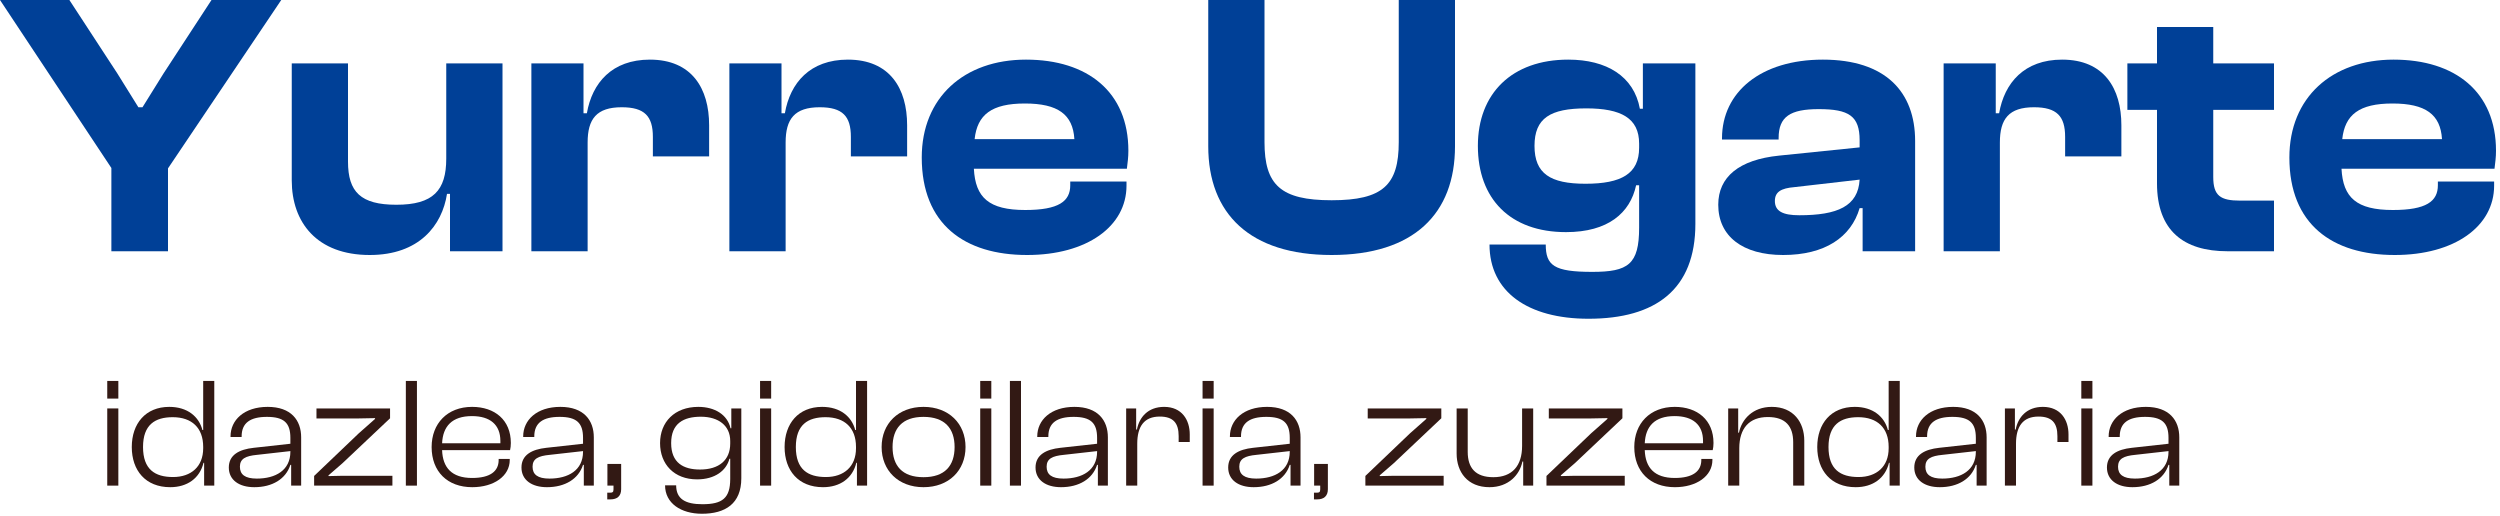 <?xml version="1.0" encoding="UTF-8" standalone="no"?><!DOCTYPE svg PUBLIC "-//W3C//DTD SVG 1.1//EN" "http://www.w3.org/Graphics/SVG/1.1/DTD/svg11.dtd"><svg width="100%" height="100%" viewBox="0 0 160 33" version="1.1" xmlns="http://www.w3.org/2000/svg" xmlns:xlink="http://www.w3.org/1999/xlink" xml:space="preserve" xmlns:serif="http://www.serif.com/" style="fill-rule:evenodd;clip-rule:evenodd;stroke-linejoin:round;stroke-miterlimit:2;"><g><path d="M7.574,25.51l-0,-1.13l-0.71,-0l-0,1.13l0.71,-0Zm-0,5.57l-0,-4.94l-0.71,-0l-0,4.94l0.71,-0Z" style="fill:#321914;fill-rule:nonzero;"/><path d="M10.894,31.18c1.09,-0 1.89,-0.57 2.13,-1.56l0.04,-0l-0,1.46l0.65,-0l-0,-6.7l-0.71,-0l-0,3.14l-0.05,-0c-0.22,-0.85 -0.95,-1.48 -2.12,-1.48c-1.52,-0 -2.4,1.07 -2.4,2.57c-0,1.5 0.88,2.57 2.46,2.57Zm-1.74,-2.57c-0,-1.43 0.77,-1.91 1.9,-1.91c1.22,-0 1.95,0.68 1.95,1.9l-0,0.09c-0,1.17 -0.77,1.84 -1.93,1.84c-1.16,-0 -1.92,-0.49 -1.92,-1.92Z" style="fill:#321914;fill-rule:nonzero;"/><path d="M16.274,31.18c1.15,-0 2.02,-0.52 2.31,-1.43l0.05,-0l-0,1.33l0.64,-0l-0,-3.09c-0,-1.09 -0.64,-1.95 -2.14,-1.95c-1.52,-0 -2.38,0.85 -2.38,1.89l-0,0.04l0.71,-0l-0,-0.04c-0,-0.87 0.56,-1.25 1.62,-1.25c1.08,-0 1.5,0.38 1.5,1.34l-0,0.38l-2.35,0.26c-0.92,0.1 -1.59,0.45 -1.59,1.26c-0,0.8 0.66,1.26 1.63,1.26Zm-0.92,-1.31c-0,-0.51 0.36,-0.69 1.1,-0.76l2.13,-0.24l-0,0.04c-0,1.19 -0.95,1.72 -2.15,1.72c-0.75,-0 -1.08,-0.26 -1.08,-0.76Z" style="fill:#321914;fill-rule:nonzero;"/><path d="M25.114,31.08l-0,-0.63l-3.2,-0l-0.89,0.02l-0,-0.05l0.89,-0.77l3.05,-2.88l-0,-0.63l-4.71,-0l-0,0.64l2.71,-0l1.04,-0.02l-0,0.05l-1.04,0.92l-2.86,2.73l-0,0.62l5.01,-0Z" style="fill:#321914;fill-rule:nonzero;"/><rect x="25.974" y="24.38" width="0.71" height="6.7" style="fill:#321914;fill-rule:nonzero;"/><path d="M30.224,31.18c1.38,-0 2.4,-0.71 2.4,-1.74l-0,-0.07l-0.71,-0l-0,0.07c-0,0.72 -0.54,1.15 -1.7,1.15c-1.31,-0 -1.88,-0.67 -1.92,-1.78l4.35,-0c0.03,-0.13 0.05,-0.28 0.05,-0.46c-0,-1.47 -1.03,-2.31 -2.48,-2.31c-1.59,-0 -2.59,1.07 -2.59,2.57c-0,1.57 1.01,2.57 2.6,2.57Zm-0.02,-4.55c1.16,-0 1.82,0.55 1.82,1.59l-0,0.15l-3.73,-0c0.05,-1.08 0.63,-1.74 1.91,-1.74Z" style="fill:#321914;fill-rule:nonzero;"/><path d="M35.004,31.18c1.15,-0 2.02,-0.52 2.31,-1.43l0.05,-0l-0,1.33l0.64,-0l-0,-3.09c-0,-1.09 -0.64,-1.95 -2.14,-1.95c-1.52,-0 -2.38,0.85 -2.38,1.89l-0,0.04l0.71,-0l-0,-0.04c-0,-0.87 0.56,-1.25 1.62,-1.25c1.08,-0 1.5,0.38 1.5,1.34l-0,0.38l-2.35,0.26c-0.92,0.1 -1.59,0.45 -1.59,1.26c-0,0.8 0.66,1.26 1.63,1.26Zm-0.92,-1.31c-0,-0.51 0.36,-0.69 1.1,-0.76l2.13,-0.24l-0,0.04c-0,1.19 -0.95,1.72 -2.15,1.72c-0.75,-0 -1.08,-0.26 -1.08,-0.76Z" style="fill:#321914;fill-rule:nonzero;"/><path d="M39.074,31.96c0.42,-0 0.68,-0.21 0.68,-0.65l-0,-1.62l-0.88,-0l-0,1.39l0.39,-0l-0,0.24c-0,0.18 -0.07,0.21 -0.2,0.21l-0.2,-0l-0,0.43l0.21,-0Z" style="fill:#321914;fill-rule:nonzero;"/><path d="M44.614,30.68c1.14,-0 1.87,-0.56 2.07,-1.32l0.05,-0l-0,1.29c-0,1.23 -0.5,1.62 -1.78,1.62c-1.1,-0 -1.68,-0.34 -1.68,-1.21l-0.71,-0c-0,1.15 1.02,1.82 2.36,1.82c1.49,-0 2.52,-0.64 2.52,-2.27l-0,-4.47l-0.64,-0l-0,1.27l-0.05,-0c-0.2,-0.88 -1.02,-1.37 -2.06,-1.37c-1.52,-0 -2.45,0.97 -2.45,2.32c-0,1.35 0.9,2.32 2.37,2.32Zm-1.66,-2.32c-0,-1.26 0.79,-1.69 1.9,-1.69c1.14,-0 1.88,0.58 1.88,1.55l-0,0.17c-0,1.05 -0.71,1.66 -1.93,1.66c-1.07,-0 -1.85,-0.43 -1.85,-1.69Z" style="fill:#321914;fill-rule:nonzero;"/><path d="M49.354,25.51l-0,-1.13l-0.71,-0l-0,1.13l0.71,-0Zm-0,5.57l-0,-4.94l-0.71,-0l-0,4.94l0.71,-0Z" style="fill:#321914;fill-rule:nonzero;"/><path d="M52.674,31.18c1.09,-0 1.89,-0.57 2.13,-1.56l0.04,-0l-0,1.46l0.65,-0l-0,-6.7l-0.71,-0l-0,3.14l-0.05,-0c-0.22,-0.85 -0.95,-1.48 -2.12,-1.48c-1.52,-0 -2.4,1.07 -2.4,2.57c-0,1.5 0.88,2.57 2.46,2.57Zm-1.74,-2.57c-0,-1.43 0.77,-1.91 1.9,-1.91c1.22,-0 1.95,0.68 1.95,1.9l-0,0.09c-0,1.17 -0.77,1.84 -1.93,1.84c-1.16,-0 -1.92,-0.49 -1.92,-1.92Z" style="fill:#321914;fill-rule:nonzero;"/><path d="M59.104,31.18c1.62,-0 2.69,-1.07 2.69,-2.57c-0,-1.5 -1.07,-2.57 -2.69,-2.57c-1.61,-0 -2.68,1.07 -2.68,2.57c-0,1.5 1.07,2.57 2.68,2.57Zm-0,-0.64c-1.36,-0 -1.98,-0.73 -1.98,-1.93c-0,-1.19 0.62,-1.93 1.98,-1.93c1.36,-0 1.99,0.74 1.99,1.93c-0,1.2 -0.63,1.93 -1.99,1.93Z" style="fill:#321914;fill-rule:nonzero;"/><path d="M63.444,25.51l-0,-1.13l-0.71,-0l-0,1.13l0.71,-0Zm-0,5.57l-0,-4.94l-0.71,-0l-0,4.94l0.71,-0Z" style="fill:#321914;fill-rule:nonzero;"/><rect x="64.634" y="24.38" width="0.71" height="6.7" style="fill:#321914;fill-rule:nonzero;"/><path d="M67.904,31.18c1.15,-0 2.02,-0.52 2.31,-1.43l0.05,-0l-0,1.33l0.64,-0l-0,-3.09c-0,-1.09 -0.64,-1.95 -2.14,-1.95c-1.52,-0 -2.38,0.85 -2.38,1.89l-0,0.04l0.71,-0l-0,-0.04c-0,-0.87 0.56,-1.25 1.62,-1.25c1.08,-0 1.5,0.38 1.5,1.34l-0,0.38l-2.35,0.26c-0.92,0.1 -1.59,0.45 -1.59,1.26c-0,0.8 0.66,1.26 1.63,1.26Zm-0.92,-1.31c-0,-0.51 0.36,-0.69 1.1,-0.76l2.13,-0.24l-0,0.04c-0,1.19 -0.95,1.72 -2.15,1.72c-0.75,-0 -1.08,-0.26 -1.08,-0.76Z" style="fill:#321914;fill-rule:nonzero;"/><path d="M72.784,31.08l-0,-2.68c-0,-1.11 0.44,-1.74 1.44,-1.74c0.86,-0 1.21,0.41 1.21,1.25l-0,0.38l0.71,-0l-0,-0.49c-0,-0.92 -0.5,-1.76 -1.64,-1.76c-1.03,-0 -1.59,0.66 -1.74,1.45l-0.05,-0l-0,-1.35l-0.64,-0l-0,4.94l0.71,-0Z" style="fill:#321914;fill-rule:nonzero;"/><path d="M77.674,25.51l-0,-1.13l-0.71,-0l-0,1.13l0.71,-0Zm-0,5.57l-0,-4.94l-0.71,-0l-0,4.94l0.71,-0Z" style="fill:#321914;fill-rule:nonzero;"/><path d="M80.234,31.18c1.15,-0 2.02,-0.52 2.31,-1.43l0.05,-0l-0,1.33l0.64,-0l-0,-3.09c-0,-1.09 -0.64,-1.95 -2.14,-1.95c-1.52,-0 -2.38,0.85 -2.38,1.89l-0,0.04l0.71,-0l-0,-0.04c-0,-0.87 0.56,-1.25 1.62,-1.25c1.08,-0 1.5,0.38 1.5,1.34l-0,0.38l-2.35,0.26c-0.92,0.1 -1.59,0.45 -1.59,1.26c-0,0.8 0.66,1.26 1.63,1.26Zm-0.92,-1.31c-0,-0.51 0.36,-0.69 1.1,-0.76l2.13,-0.24l-0,0.04c-0,1.19 -0.95,1.72 -2.15,1.72c-0.75,-0 -1.08,-0.26 -1.08,-0.76Z" style="fill:#321914;fill-rule:nonzero;"/><path d="M84.304,31.96c0.42,-0 0.68,-0.21 0.68,-0.65l-0,-1.62l-0.88,-0l-0,1.39l0.39,-0l-0,0.24c-0,0.18 -0.07,0.21 -0.2,0.21l-0.2,-0l-0,0.43l0.21,-0Z" style="fill:#321914;fill-rule:nonzero;"/><path d="M92.394,31.08l-0,-0.63l-3.2,-0l-0.89,0.02l-0,-0.05l0.89,-0.77l3.05,-2.88l-0,-0.63l-4.71,-0l-0,0.64l2.71,-0l1.04,-0.02l-0,0.05l-1.04,0.92l-2.86,2.73l-0,0.62l5.01,-0Z" style="fill:#321914;fill-rule:nonzero;"/><path d="M95.324,31.18c1.23,-0 1.94,-0.8 2.11,-1.64l0.05,-0l-0,1.54l0.64,-0l-0,-4.94l-0.71,-0l-0,2.4c-0,1.27 -0.63,2 -1.84,2c-1.14,-0 -1.64,-0.59 -1.64,-1.62l-0,-2.78l-0.71,-0l-0,2.89c-0,1.17 0.69,2.15 2.1,2.15Z" style="fill:#321914;fill-rule:nonzero;"/><path d="M103.984,31.08l-0,-0.63l-3.2,-0l-0.89,0.02l-0,-0.05l0.89,-0.77l3.05,-2.88l-0,-0.63l-4.71,-0l-0,0.64l2.71,-0l1.04,-0.02l-0,0.05l-1.04,0.92l-2.86,2.73l-0,0.62l5.01,-0Z" style="fill:#321914;fill-rule:nonzero;"/><path d="M107.194,31.18c1.38,-0 2.4,-0.71 2.4,-1.74l-0,-0.07l-0.71,-0l-0,0.07c-0,0.72 -0.54,1.15 -1.7,1.15c-1.31,-0 -1.88,-0.67 -1.92,-1.78l4.35,-0c0.03,-0.13 0.05,-0.28 0.05,-0.46c-0,-1.47 -1.03,-2.31 -2.48,-2.31c-1.59,-0 -2.59,1.07 -2.59,2.57c-0,1.57 1.01,2.57 2.6,2.57Zm-0.02,-4.55c1.16,-0 1.82,0.55 1.82,1.59l-0,0.15l-3.73,-0c0.05,-1.08 0.63,-1.74 1.91,-1.74Z" style="fill:#321914;fill-rule:nonzero;"/><path d="M111.314,31.08l-0,-2.39c-0,-1.27 0.63,-2 1.83,-2c1.13,-0 1.62,0.59 1.62,1.61l-0,2.78l0.71,-0l-0,-2.88c-0,-1.17 -0.69,-2.16 -2.08,-2.16c-1.23,-0 -1.93,0.81 -2.1,1.65l-0.05,-0l-0,-1.55l-0.64,-0l-0,4.94l0.71,-0Z" style="fill:#321914;fill-rule:nonzero;"/><path d="M118.764,31.18c1.09,-0 1.89,-0.57 2.13,-1.56l0.04,-0l-0,1.46l0.65,-0l-0,-6.7l-0.71,-0l-0,3.14l-0.05,-0c-0.22,-0.85 -0.95,-1.48 -2.12,-1.48c-1.52,-0 -2.4,1.07 -2.4,2.57c-0,1.5 0.88,2.57 2.46,2.57Zm-1.74,-2.57c-0,-1.43 0.77,-1.91 1.9,-1.91c1.22,-0 1.95,0.68 1.95,1.9l-0,0.09c-0,1.17 -0.77,1.84 -1.93,1.84c-1.16,-0 -1.92,-0.49 -1.92,-1.92Z" style="fill:#321914;fill-rule:nonzero;"/><path d="M124.144,31.18c1.15,-0 2.02,-0.52 2.31,-1.43l0.05,-0l-0,1.33l0.64,-0l-0,-3.09c-0,-1.09 -0.64,-1.95 -2.14,-1.95c-1.52,-0 -2.38,0.85 -2.38,1.89l-0,0.04l0.71,-0l-0,-0.04c-0,-0.87 0.56,-1.25 1.62,-1.25c1.08,-0 1.5,0.38 1.5,1.34l-0,0.38l-2.35,0.26c-0.92,0.1 -1.59,0.45 -1.59,1.26c-0,0.8 0.66,1.26 1.63,1.26Zm-0.92,-1.31c-0,-0.51 0.36,-0.69 1.1,-0.76l2.13,-0.24l-0,0.04c-0,1.19 -0.95,1.72 -2.15,1.72c-0.75,-0 -1.08,-0.26 -1.08,-0.76Z" style="fill:#321914;fill-rule:nonzero;"/><path d="M129.024,31.08l-0,-2.68c-0,-1.11 0.44,-1.74 1.44,-1.74c0.86,-0 1.21,0.41 1.21,1.25l-0,0.38l0.71,-0l-0,-0.49c-0,-0.92 -0.5,-1.76 -1.64,-1.76c-1.03,-0 -1.59,0.66 -1.74,1.45l-0.05,-0l-0,-1.35l-0.64,-0l-0,4.94l0.71,-0Z" style="fill:#321914;fill-rule:nonzero;"/><path d="M133.914,25.51l-0,-1.13l-0.71,-0l-0,1.13l0.71,-0Zm-0,5.57l-0,-4.94l-0.71,-0l-0,4.94l0.71,-0Z" style="fill:#321914;fill-rule:nonzero;"/><path d="M136.474,31.18c1.15,-0 2.02,-0.52 2.31,-1.43l0.05,-0l-0,1.33l0.64,-0l-0,-3.09c-0,-1.09 -0.64,-1.95 -2.14,-1.95c-1.52,-0 -2.38,0.85 -2.38,1.89l-0,0.04l0.71,-0l-0,-0.04c-0,-0.87 0.56,-1.25 1.62,-1.25c1.08,-0 1.5,0.38 1.5,1.34l-0,0.38l-2.35,0.26c-0.92,0.1 -1.59,0.45 -1.59,1.26c-0,0.8 0.66,1.26 1.63,1.26Zm-0.92,-1.31c-0,-0.51 0.36,-0.69 1.1,-0.76l2.13,-0.24l-0,0.04c-0,1.19 -0.95,1.72 -2.15,1.72c-0.75,-0 -1.08,-0.26 -1.08,-0.76Z" style="fill:#321914;fill-rule:nonzero;"/></g><g><path d="M10.752,16.08l-0,-5.304l7.248,-10.776l-4.464,-0l-3.072,4.704l-1.344,2.16l-0.264,-0l-1.344,-2.16l-3.072,-4.704l-4.44,-0l7.128,10.752l-0,5.328l3.624,-0Z" style="fill:#004097;fill-rule:nonzero;"/><path d="M23.664,16.32c3.168,-0 4.632,-1.896 4.944,-3.912l0.192,-0l-0,3.672l3.36,-0l-0,-12.024l-3.6,-0l-0,6.096c-0,2.04 -0.84,2.952 -3.192,2.952c-2.28,-0 -3.096,-0.816 -3.096,-2.76l-0,-6.288l-3.6,-0l-0,7.488c-0,2.688 1.608,4.776 4.992,4.776Z" style="fill:#004097;fill-rule:nonzero;"/><path d="M37.608,16.08l-0,-6.96c-0,-1.512 0.576,-2.256 2.184,-2.256c1.464,-0 1.992,0.576 1.992,1.896l-0,1.248l3.6,-0l-0,-1.992c-0,-2.352 -1.104,-4.2 -3.792,-4.2c-2.424,-0 -3.696,1.488 -4.032,3.432l-0.216,-0l-0,-3.192l-3.336,-0l-0,12.024l3.6,-0Z" style="fill:#004097;fill-rule:nonzero;"/><path d="M50.28,16.08l-0,-6.96c-0,-1.512 0.576,-2.256 2.184,-2.256c1.464,-0 1.992,0.576 1.992,1.896l-0,1.248l3.6,-0l-0,-1.992c-0,-2.352 -1.104,-4.2 -3.792,-4.2c-2.424,-0 -3.696,1.488 -4.032,3.432l-0.216,-0l-0,-3.192l-3.336,-0l-0,12.024l3.6,-0Z" style="fill:#004097;fill-rule:nonzero;"/><path d="M65.736,16.32c3.816,-0 6.36,-1.824 6.36,-4.44l-0,-0.264l-3.6,-0l-0,0.24c-0,1.032 -0.744,1.584 -2.88,1.584c-2.328,-0 -3.192,-0.792 -3.288,-2.64l9.792,-0c0.048,-0.408 0.096,-0.72 0.096,-1.152c-0,-3.768 -2.616,-5.832 -6.552,-5.832c-3.96,-0 -6.672,2.424 -6.672,6.264c-0,4.272 2.736,6.24 6.744,6.24Zm-0.144,-9.696c2.112,-0 3.072,0.696 3.168,2.28l-6.384,-0c0.168,-1.56 1.08,-2.28 3.216,-2.28Z" style="fill:#004097;fill-rule:nonzero;"/><path d="M85.224,16.32c5.256,-0 7.896,-2.64 7.896,-6.96l-0,-9.36l-3.6,-0l-0,9.096c-0,2.736 -1.008,3.72 -4.296,3.72c-3.264,-0 -4.296,-0.984 -4.296,-3.72l-0,-9.096l-3.6,-0l-0,9.36c-0,4.32 2.664,6.96 7.896,6.96Z" style="fill:#004097;fill-rule:nonzero;"/><path d="M100.224,14.856c2.688,-0 4.104,-1.224 4.488,-3l0.192,-0l-0,2.712c-0,2.352 -0.696,2.832 -3,2.832c-2.448,-0 -2.976,-0.408 -2.976,-1.752l-3.6,-0c-0,3.024 2.448,4.752 6.336,4.752c4.296,-0 6.84,-1.872 6.84,-6.072l-0,-10.272l-3.36,-0l-0,2.904l-0.192,-0c-0.384,-2.088 -2.136,-3.144 -4.584,-3.144c-3.6,-0 -5.784,2.16 -5.784,5.52c-0,3.384 2.064,5.52 5.64,5.52Zm-2.016,-5.52c-0,-1.776 1.008,-2.4 3.312,-2.4c2.232,-0 3.384,0.624 3.384,2.256l-0,0.264c-0,1.656 -1.128,2.304 -3.432,2.304c-2.256,-0 -3.264,-0.648 -3.264,-2.424Z" style="fill:#004097;fill-rule:nonzero;"/><path d="M114.12,16.32c2.664,-0 4.344,-1.128 4.896,-3l0.192,-0l-0,2.76l3.36,-0l-0,-7.056c-0,-3.144 -1.896,-5.208 -5.904,-5.208c-3.96,-0 -6.456,2.064 -6.456,5.04l-0,0.072l3.624,-0l-0,-0.096c-0,-1.368 0.744,-1.848 2.568,-1.848c1.92,-0 2.616,0.432 2.616,1.992l-0,0.456l-5.16,0.528c-2.568,0.264 -3.888,1.368 -3.888,3.144c-0,2.016 1.56,3.216 4.152,3.216Zm-0.528,-3.456c-0,-0.576 0.384,-0.816 1.248,-0.888l4.176,-0.48c-0.096,1.704 -1.416,2.28 -3.864,2.28c-1.056,-0 -1.56,-0.264 -1.56,-0.912Z" style="fill:#004097;fill-rule:nonzero;"/><path d="M127.992,16.08l-0,-6.96c-0,-1.512 0.576,-2.256 2.184,-2.256c1.464,-0 1.992,0.576 1.992,1.896l-0,1.248l3.6,-0l-0,-1.992c-0,-2.352 -1.104,-4.2 -3.792,-4.2c-2.424,-0 -3.696,1.488 -4.032,3.432l-0.216,-0l-0,-3.192l-3.336,-0l-0,12.024l3.6,-0Z" style="fill:#004097;fill-rule:nonzero;"/><path d="M145.536,16.08l-0,-3.24l-2.16,-0c-1.272,-0 -1.728,-0.312 -1.728,-1.512l-0,-4.296l3.888,-0l-0,-2.976l-3.888,-0l-0,-2.328l-3.6,-0l-0,2.328l-1.896,-0l-0,2.976l1.896,-0l-0,4.704c-0,3.024 1.704,4.344 4.512,4.344l2.976,-0Z" style="fill:#004097;fill-rule:nonzero;"/><path d="M153.264,16.32c3.816,-0 6.36,-1.824 6.36,-4.44l-0,-0.264l-3.6,-0l-0,0.24c-0,1.032 -0.744,1.584 -2.88,1.584c-2.328,-0 -3.192,-0.792 -3.288,-2.64l9.792,-0c0.048,-0.408 0.096,-0.72 0.096,-1.152c-0,-3.768 -2.616,-5.832 -6.552,-5.832c-3.96,-0 -6.672,2.424 -6.672,6.264c-0,4.272 2.736,6.24 6.744,6.24Zm-0.144,-9.696c2.112,-0 3.072,0.696 3.168,2.28l-6.384,-0c0.168,-1.56 1.08,-2.28 3.216,-2.28Z" style="fill:#004097;fill-rule:nonzero;"/></g></svg>
